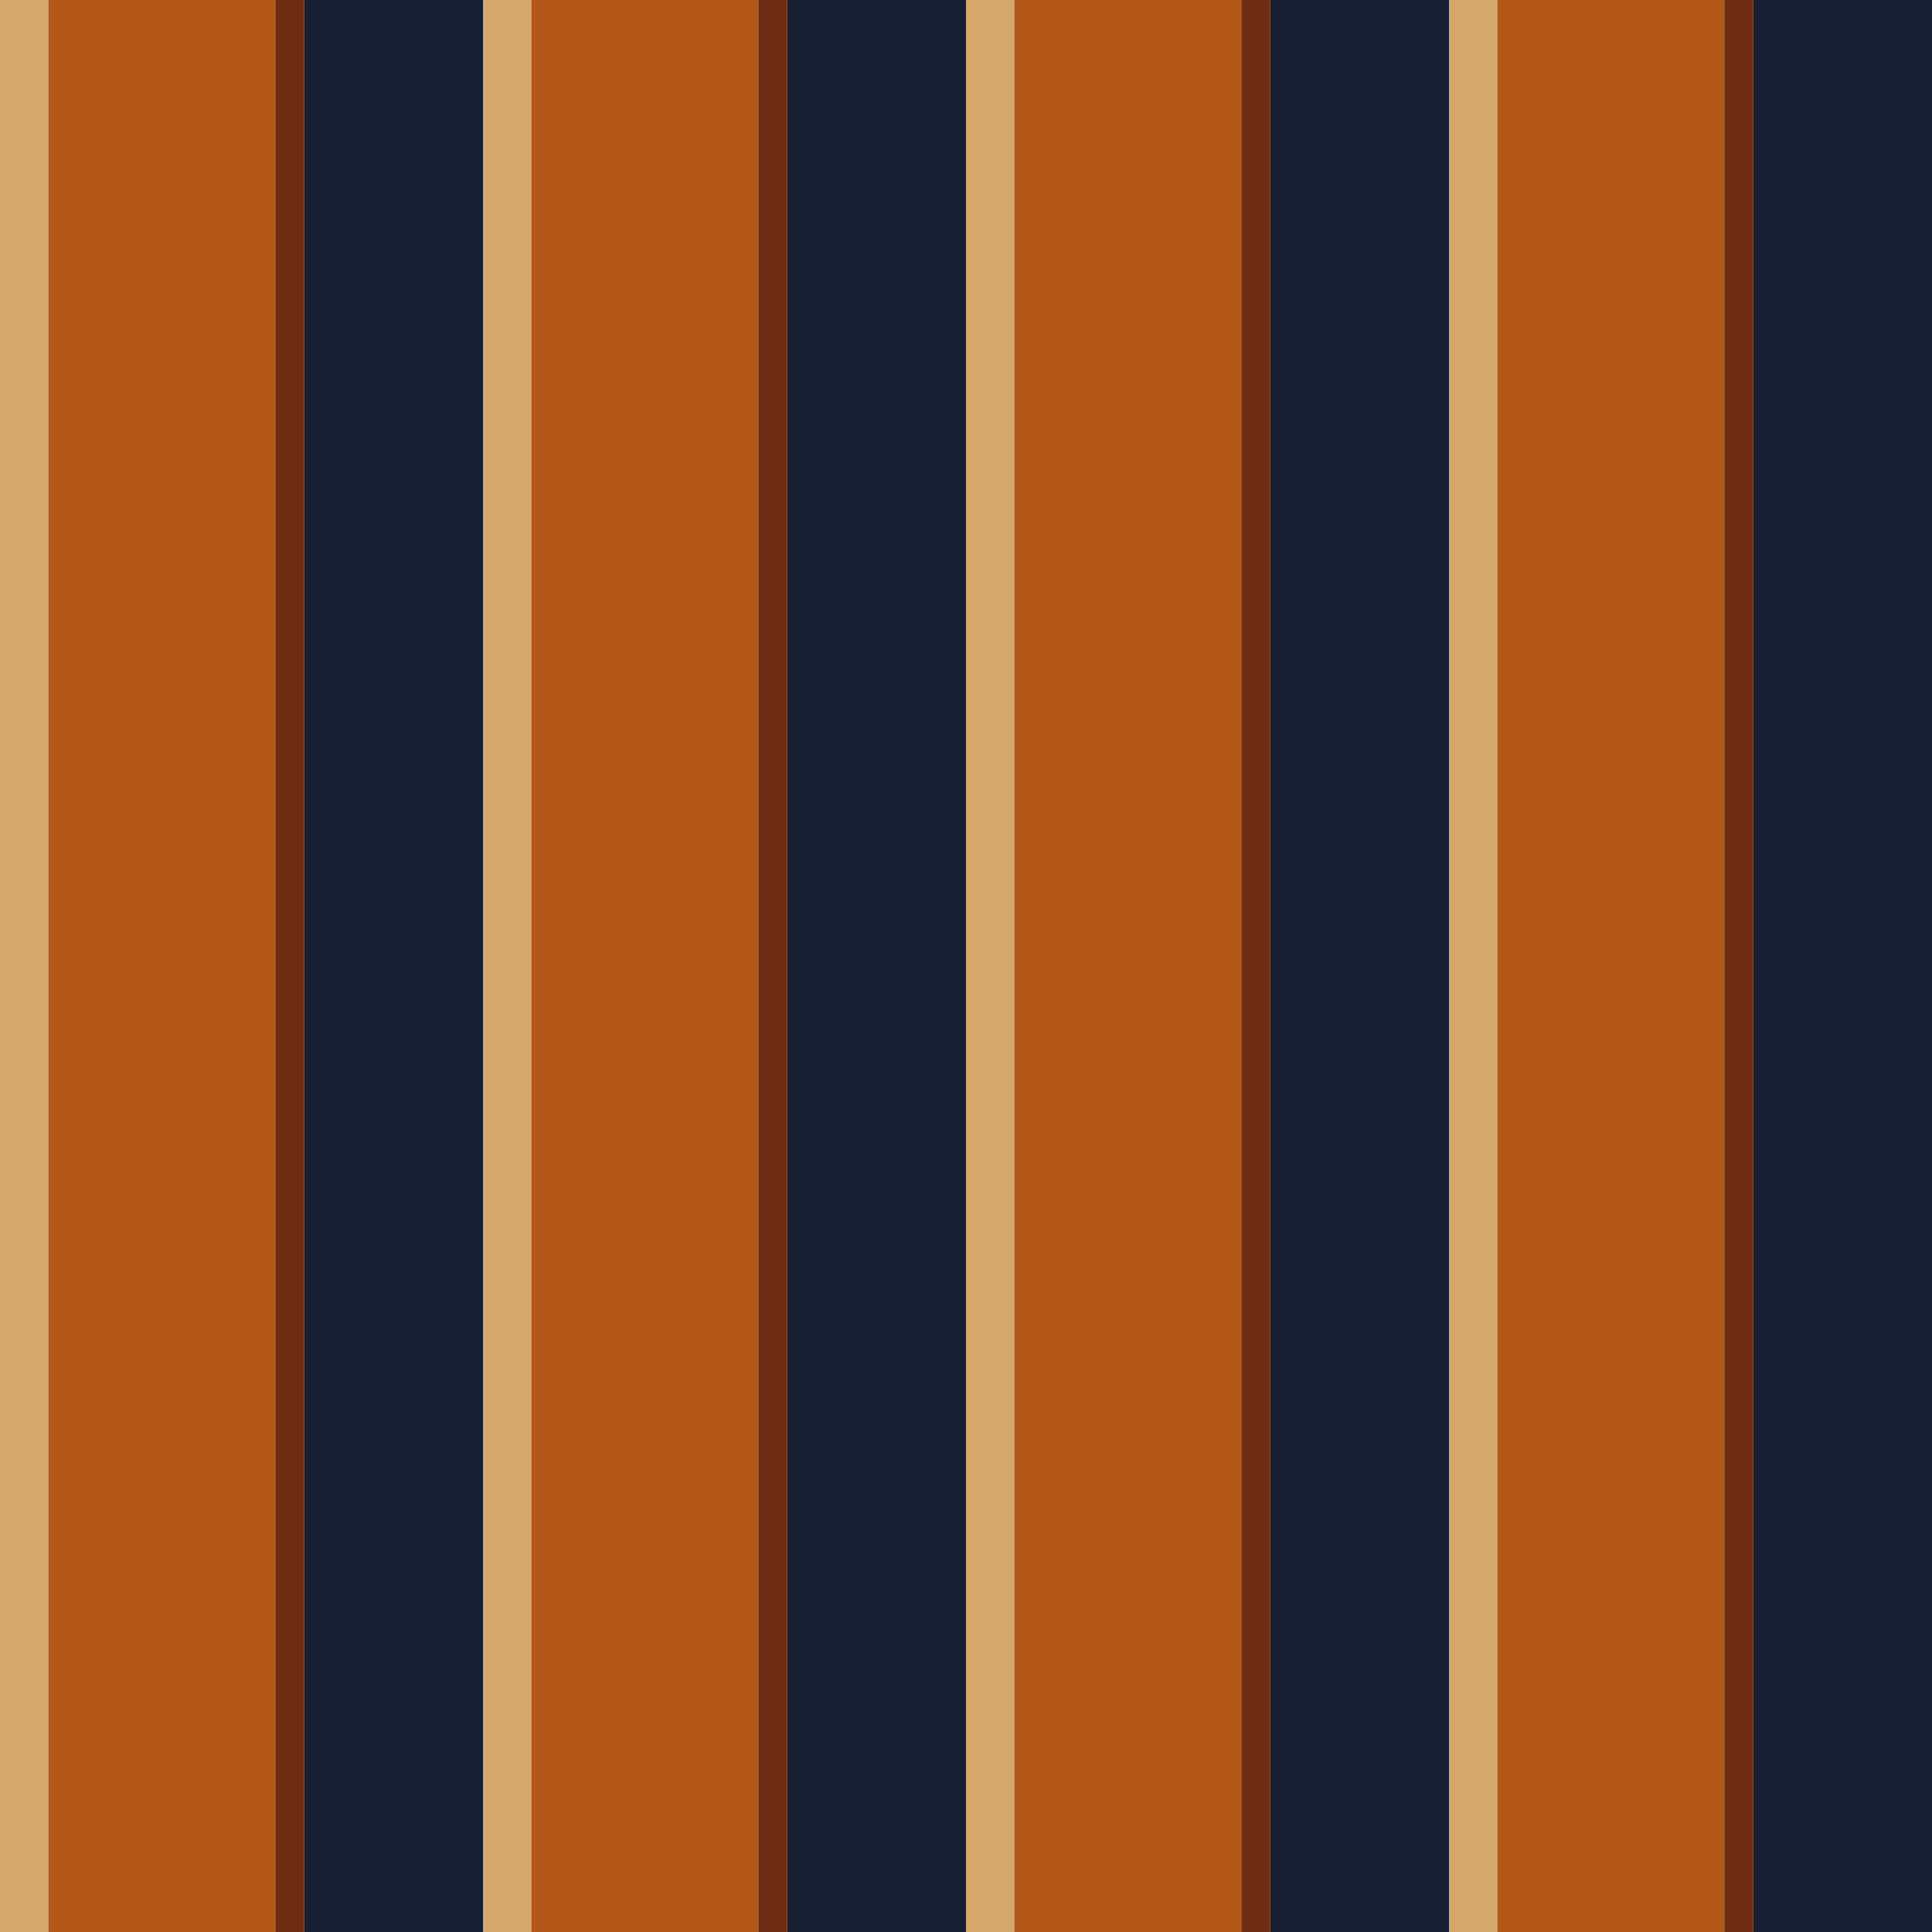 <?xml version="1.0" standalone="no"?>
<!DOCTYPE svg PUBLIC "-//W3C//DTD SVG 20010904//EN"
 "http://www.w3.org/TR/2001/REC-SVG-20010904/DTD/svg10.dtd">
<svg version="1.0" xmlns="http://www.w3.org/2000/svg" 
width="400" height="400" viewBox="0 0 400 400"
preserveAspectRatio = "xMidYMid meet" >

<g id="row0" transform="translate(0,0.0)">

<g id="0" transform="translate(0,0)scale(1,1)">


<rect x="0" y="0" width="10" height="100" fill="#D6A76A"/>

<rect x="10" y="0" width="47" height="100" fill="#B35819"/>

<rect x="57" y="0" width="6" height="100" fill="#6E2D13"/>

<rect x="63" y="0" width="37" height="100" fill="#191F33"/>

</g>


<g id="1" transform="translate(100,0)scale(1,1)">


<rect x="0" y="0" width="10" height="100" fill="#D6A76A"/>

<rect x="10" y="0" width="47" height="100" fill="#B35819"/>

<rect x="57" y="0" width="6" height="100" fill="#6E2D13"/>

<rect x="63" y="0" width="37" height="100" fill="#191F33"/>

</g>


<g id="2" transform="translate(200,0)scale(1,1)">


<rect x="0" y="0" width="10" height="100" fill="#D6A76A"/>

<rect x="10" y="0" width="47" height="100" fill="#B35819"/>

<rect x="57" y="0" width="6" height="100" fill="#6E2D13"/>

<rect x="63" y="0" width="37" height="100" fill="#191F33"/>

</g>


<g id="3" transform="translate(300,0)scale(1,1)">


<rect x="0" y="0" width="10" height="100" fill="#D6A76A"/>

<rect x="10" y="0" width="47" height="100" fill="#B35819"/>

<rect x="57" y="0" width="6" height="100" fill="#6E2D13"/>

<rect x="63" y="0" width="37" height="100" fill="#191F33"/>

</g>


<g id="4" transform="translate(400,0)scale(1,1)">


<rect x="0" y="0" width="10" height="100" fill="#D6A76A"/>

<rect x="10" y="0" width="47" height="100" fill="#B35819"/>

<rect x="57" y="0" width="6" height="100" fill="#6E2D13"/>

<rect x="63" y="0" width="37" height="100" fill="#191F33"/>

</g>


</g>

<g id="row1" transform="translate(0,100.0)">

<g id="0" transform="translate(0,0)scale(1,1)">


<rect x="0" y="0" width="10" height="100" fill="#D6A76A"/>

<rect x="10" y="0" width="47" height="100" fill="#B35819"/>

<rect x="57" y="0" width="6" height="100" fill="#6E2D13"/>

<rect x="63" y="0" width="37" height="100" fill="#191F33"/>

</g>


<g id="1" transform="translate(100,0)scale(1,1)">


<rect x="0" y="0" width="10" height="100" fill="#D6A76A"/>

<rect x="10" y="0" width="47" height="100" fill="#B35819"/>

<rect x="57" y="0" width="6" height="100" fill="#6E2D13"/>

<rect x="63" y="0" width="37" height="100" fill="#191F33"/>

</g>


<g id="2" transform="translate(200,0)scale(1,1)">


<rect x="0" y="0" width="10" height="100" fill="#D6A76A"/>

<rect x="10" y="0" width="47" height="100" fill="#B35819"/>

<rect x="57" y="0" width="6" height="100" fill="#6E2D13"/>

<rect x="63" y="0" width="37" height="100" fill="#191F33"/>

</g>


<g id="3" transform="translate(300,0)scale(1,1)">


<rect x="0" y="0" width="10" height="100" fill="#D6A76A"/>

<rect x="10" y="0" width="47" height="100" fill="#B35819"/>

<rect x="57" y="0" width="6" height="100" fill="#6E2D13"/>

<rect x="63" y="0" width="37" height="100" fill="#191F33"/>

</g>


<g id="4" transform="translate(400,0)scale(1,1)">


<rect x="0" y="0" width="10" height="100" fill="#D6A76A"/>

<rect x="10" y="0" width="47" height="100" fill="#B35819"/>

<rect x="57" y="0" width="6" height="100" fill="#6E2D13"/>

<rect x="63" y="0" width="37" height="100" fill="#191F33"/>

</g>


</g>

<g id="row2" transform="translate(0,200.0)">

<g id="0" transform="translate(0,0)scale(1,1)">


<rect x="0" y="0" width="10" height="100" fill="#D6A76A"/>

<rect x="10" y="0" width="47" height="100" fill="#B35819"/>

<rect x="57" y="0" width="6" height="100" fill="#6E2D13"/>

<rect x="63" y="0" width="37" height="100" fill="#191F33"/>

</g>


<g id="1" transform="translate(100,0)scale(1,1)">


<rect x="0" y="0" width="10" height="100" fill="#D6A76A"/>

<rect x="10" y="0" width="47" height="100" fill="#B35819"/>

<rect x="57" y="0" width="6" height="100" fill="#6E2D13"/>

<rect x="63" y="0" width="37" height="100" fill="#191F33"/>

</g>


<g id="2" transform="translate(200,0)scale(1,1)">


<rect x="0" y="0" width="10" height="100" fill="#D6A76A"/>

<rect x="10" y="0" width="47" height="100" fill="#B35819"/>

<rect x="57" y="0" width="6" height="100" fill="#6E2D13"/>

<rect x="63" y="0" width="37" height="100" fill="#191F33"/>

</g>


<g id="3" transform="translate(300,0)scale(1,1)">


<rect x="0" y="0" width="10" height="100" fill="#D6A76A"/>

<rect x="10" y="0" width="47" height="100" fill="#B35819"/>

<rect x="57" y="0" width="6" height="100" fill="#6E2D13"/>

<rect x="63" y="0" width="37" height="100" fill="#191F33"/>

</g>


<g id="4" transform="translate(400,0)scale(1,1)">


<rect x="0" y="0" width="10" height="100" fill="#D6A76A"/>

<rect x="10" y="0" width="47" height="100" fill="#B35819"/>

<rect x="57" y="0" width="6" height="100" fill="#6E2D13"/>

<rect x="63" y="0" width="37" height="100" fill="#191F33"/>

</g>


</g>

<g id="row3" transform="translate(0,300.0)">

<g id="0" transform="translate(0,0)scale(1,1)">


<rect x="0" y="0" width="10" height="100" fill="#D6A76A"/>

<rect x="10" y="0" width="47" height="100" fill="#B35819"/>

<rect x="57" y="0" width="6" height="100" fill="#6E2D13"/>

<rect x="63" y="0" width="37" height="100" fill="#191F33"/>

</g>


<g id="1" transform="translate(100,0)scale(1,1)">


<rect x="0" y="0" width="10" height="100" fill="#D6A76A"/>

<rect x="10" y="0" width="47" height="100" fill="#B35819"/>

<rect x="57" y="0" width="6" height="100" fill="#6E2D13"/>

<rect x="63" y="0" width="37" height="100" fill="#191F33"/>

</g>


<g id="2" transform="translate(200,0)scale(1,1)">


<rect x="0" y="0" width="10" height="100" fill="#D6A76A"/>

<rect x="10" y="0" width="47" height="100" fill="#B35819"/>

<rect x="57" y="0" width="6" height="100" fill="#6E2D13"/>

<rect x="63" y="0" width="37" height="100" fill="#191F33"/>

</g>


<g id="3" transform="translate(300,0)scale(1,1)">


<rect x="0" y="0" width="10" height="100" fill="#D6A76A"/>

<rect x="10" y="0" width="47" height="100" fill="#B35819"/>

<rect x="57" y="0" width="6" height="100" fill="#6E2D13"/>

<rect x="63" y="0" width="37" height="100" fill="#191F33"/>

</g>


<g id="4" transform="translate(400,0)scale(1,1)">


<rect x="0" y="0" width="10" height="100" fill="#D6A76A"/>

<rect x="10" y="0" width="47" height="100" fill="#B35819"/>

<rect x="57" y="0" width="6" height="100" fill="#6E2D13"/>

<rect x="63" y="0" width="37" height="100" fill="#191F33"/>

</g>


</g>

</svg>